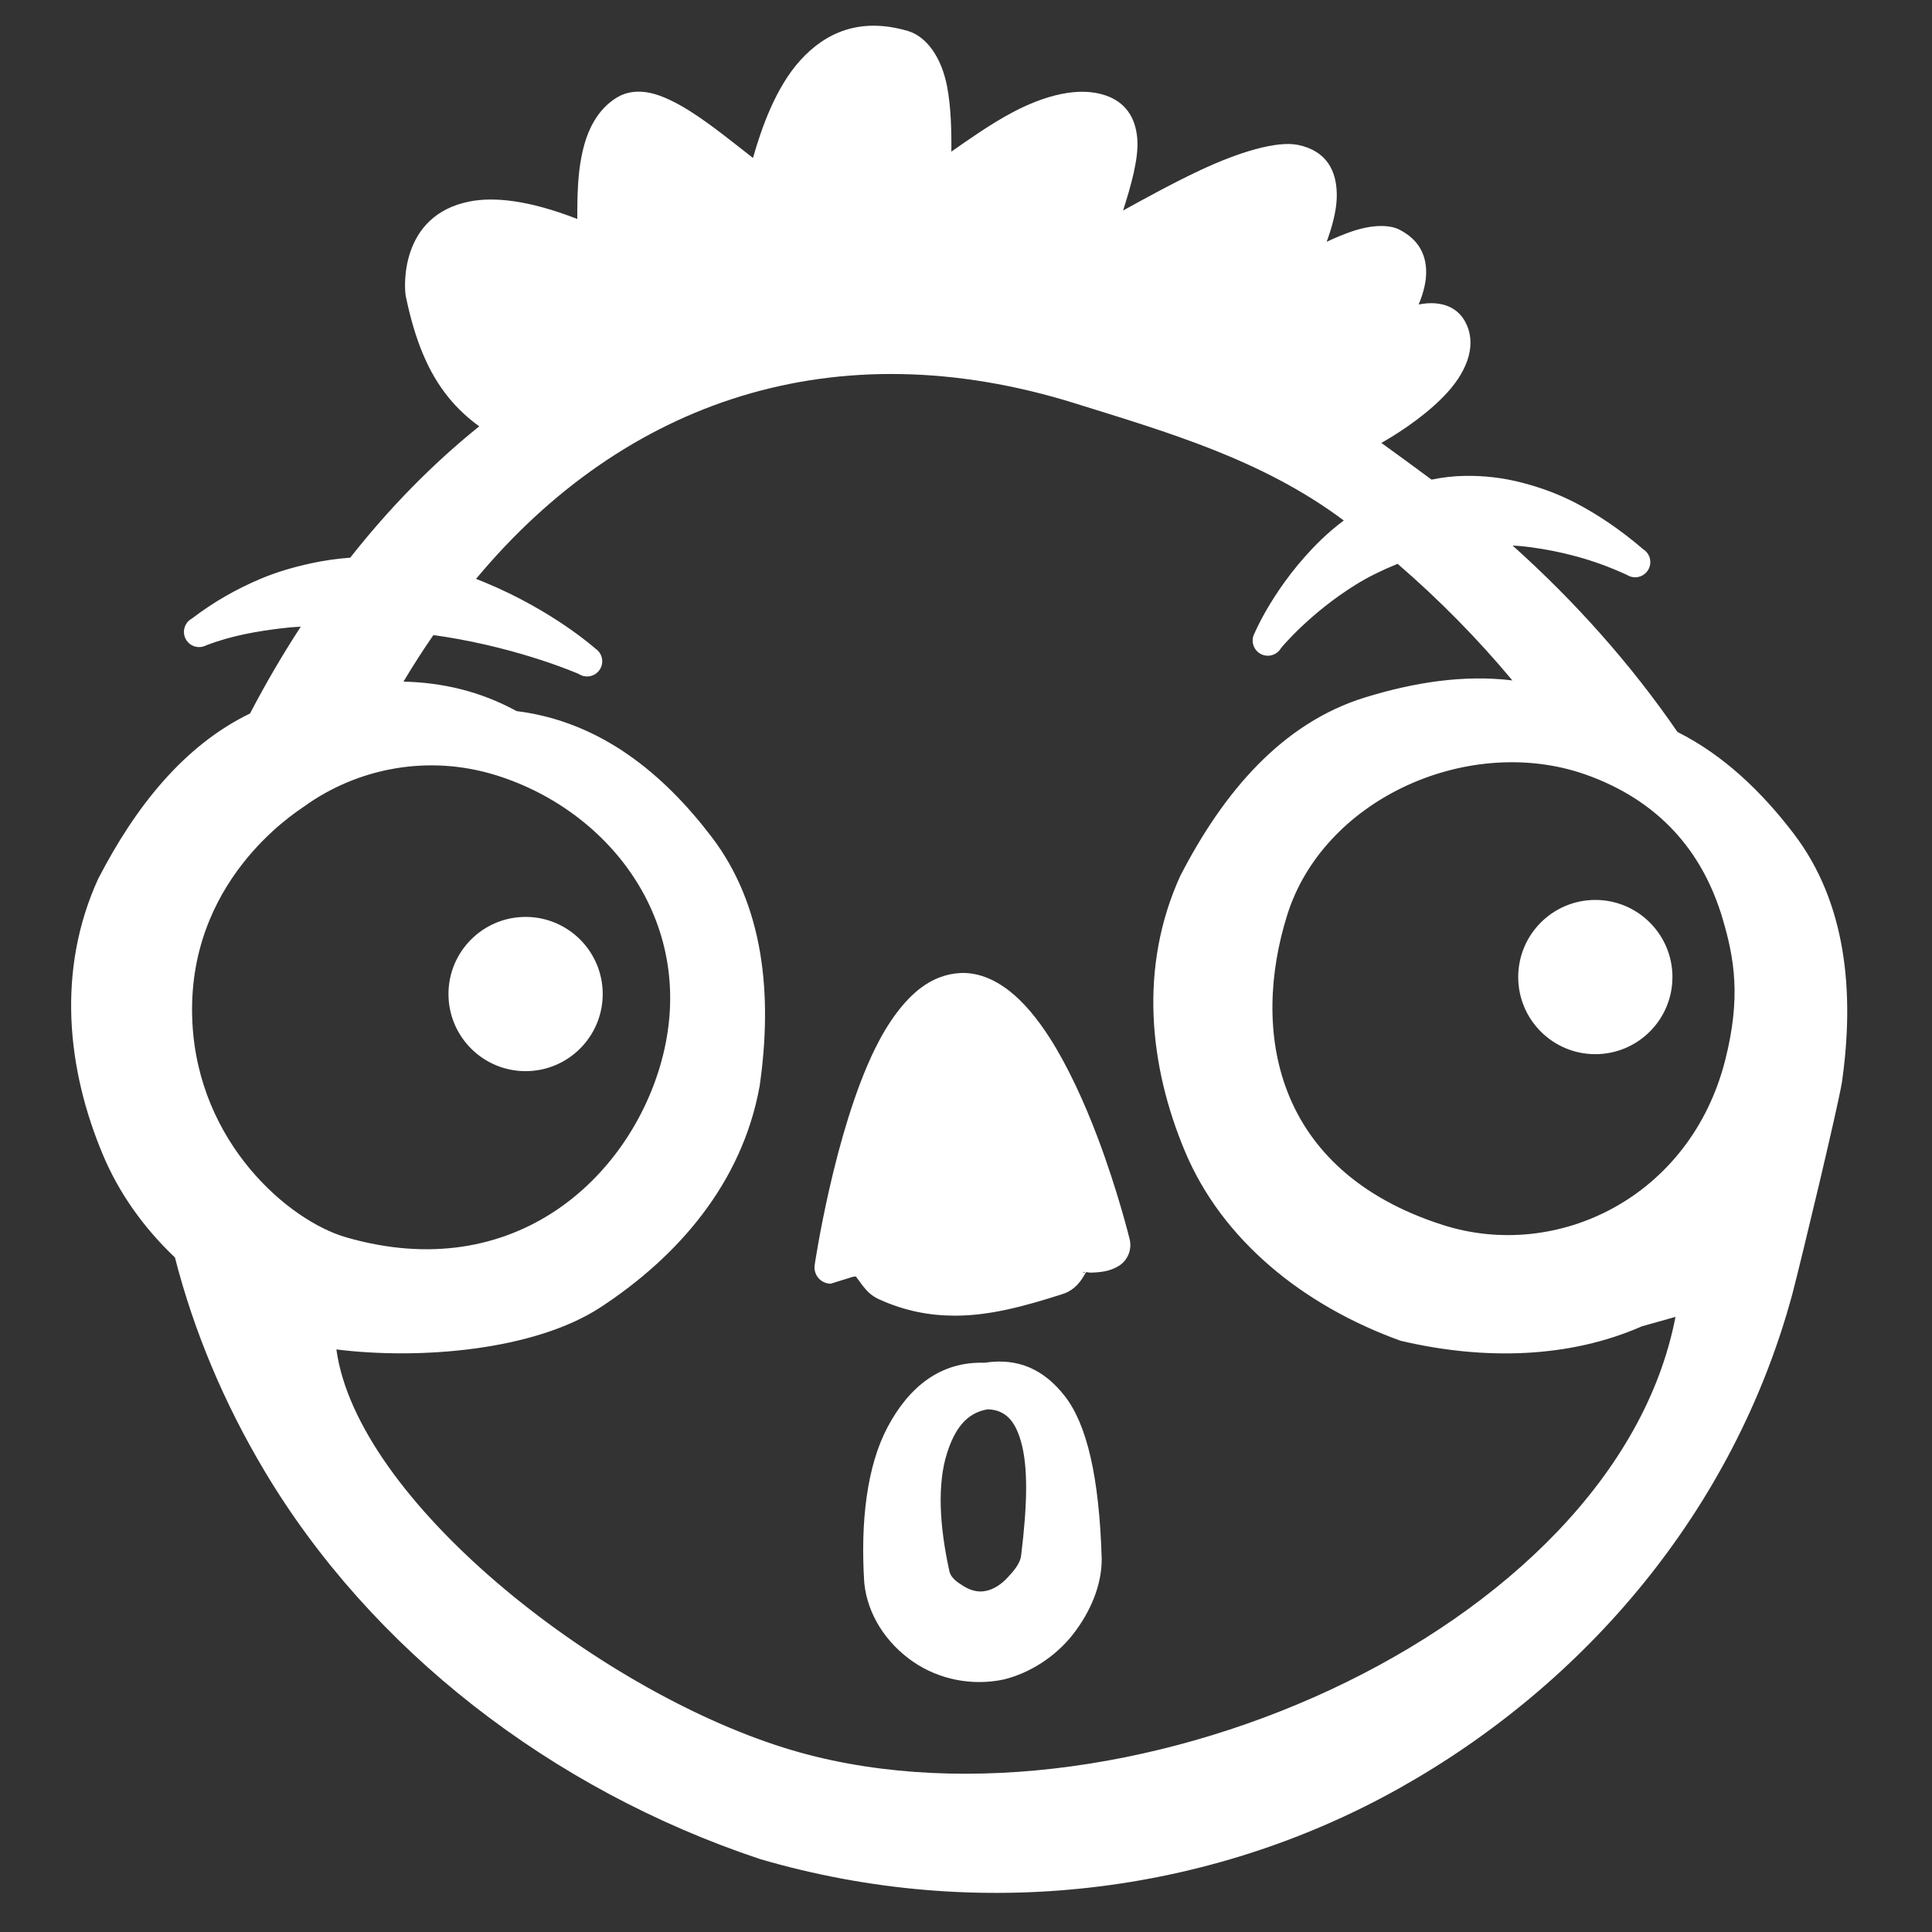 <?xml version="1.0" encoding="UTF-8" standalone="no"?><!DOCTYPE svg PUBLIC "-//W3C//DTD SVG 1.1//EN" "http://www.w3.org/Graphics/SVG/1.1/DTD/svg11.dtd"><svg width="100%" height="100%" viewBox="0 0 132 132" version="1.1" xmlns="http://www.w3.org/2000/svg" xmlns:xlink="http://www.w3.org/1999/xlink" xml:space="preserve" xmlns:serif="http://www.serif.com/" style="fill-rule:evenodd;clip-rule:evenodd;stroke-linejoin:round;stroke-miterlimit:2;"><rect x="0" y="0" width="132" height="132" fill="#333333" stroke="none"/><rect id="ICONS-SVG" serif:id="ICONS SVG" x="0" y="0" width="131.067" height="131.086" style="fill:none;"/><path id="icon_contacts" d="M32.743,29.128c-0.796,-0.575 -1.484,-1.22 -2.085,-1.956c-1.383,-1.692 -2.306,-3.891 -2.934,-6.938c-0.11,-0.531 -0.46,-5.525 4.371,-6.47c1.599,-0.313 3.949,-0.126 7.347,1.197c-0.004,-0.78 0.008,-1.664 0.057,-2.416c0.08,-1.254 0.294,-2.501 0.716,-3.516c0.437,-1.051 1.101,-1.878 1.985,-2.397c0.592,-0.346 1.363,-0.479 2.278,-0.271c0.75,0.17 1.68,0.611 2.658,1.228c1.448,0.913 3.066,2.236 4.309,3.203c0.58,-2.03 1.553,-4.832 3.256,-6.696c1.697,-1.857 4.033,-2.942 7.318,-1.983c1.266,0.371 2.307,1.773 2.695,3.826c0.258,1.36 0.301,3.02 0.284,4.42c1.184,-0.822 2.647,-1.864 4.143,-2.662c2.239,-1.193 4.564,-1.801 6.39,-1.18c1.357,0.462 2.05,1.495 2.171,2.95c0.113,1.352 -0.44,3.251 -0.969,4.916c1.498,-0.827 3.395,-1.872 5.24,-2.739c2.663,-1.252 5.268,-2.043 6.717,-1.742c1.929,0.401 2.692,1.764 2.641,3.6c-0.025,0.92 -0.316,1.997 -0.69,3.019c0.609,-0.286 1.23,-0.547 1.809,-0.738c1.301,-0.428 2.461,-0.45 3.158,-0.094c1.288,0.658 1.782,1.642 1.829,2.747c0.032,0.742 -0.172,1.567 -0.511,2.366c0.415,-0.078 0.821,-0.111 1.188,-0.074c0.852,0.084 1.555,0.462 1.989,1.248c0.783,1.421 0.272,3.198 -1.213,4.836c-1.173,1.295 -2.914,2.544 -4.512,3.45c1.138,0.818 2.278,1.657 3.43,2.507c0.731,-0.152 1.495,-0.244 2.284,-0.256c1.267,-0.019 2.596,0.118 3.975,0.485c1.177,0.313 2.384,0.736 3.618,1.383c1.506,0.79 3.014,1.8 4.59,3.151c0.482,0.307 0.624,0.949 0.316,1.431c-0.307,0.482 -0.949,0.624 -1.431,0.317c-2.403,-1.111 -4.553,-1.607 -6.535,-1.887c-0.44,-0.062 -0.867,-0.101 -1.283,-0.122c4.275,3.828 8.106,8.134 11.267,12.739c3.181,1.596 5.785,4.12 7.944,6.95c3.566,4.675 4.187,10.763 3.285,17.037c-0.388,2.151 -2.658,11.628 -3.387,14.443c-3.997,14.741 -14.119,26.606 -26.857,33.743c-12.969,7.266 -28.742,9.2 -43.666,4.834c-14.276,-4.756 -26.578,-14.309 -33.861,-26.525c-2.73,-4.58 -4.811,-9.486 -6.115,-14.577l-0.015,-0.015c-2.1,-1.998 -3.784,-4.339 -4.897,-6.98c-2.47,-5.861 -3.181,-12.625 -0.339,-18.864c2.541,-4.927 5.862,-9.122 10.382,-11.309c1.072,-2.054 2.23,-4.036 3.467,-5.932c-0.44,0.022 -0.884,0.059 -1.333,0.114c-1.674,0.206 -3.362,0.491 -5.111,1.152c-0.501,0.277 -1.132,0.096 -1.409,-0.405c-0.277,-0.5 -0.096,-1.132 0.405,-1.409c1.518,-1.16 3.054,-2.021 4.654,-2.701c1.161,-0.493 2.325,-0.824 3.498,-1.079c0.898,-0.196 1.789,-0.32 2.673,-0.384c2.66,-3.377 5.61,-6.399 8.816,-8.975Zm59.068,6.434c-5.585,-4.186 -12.121,-6.051 -18.304,-7.987c-16.45,-5.151 -30.827,-0.215 -40.982,11.975c0.2,0.077 0.396,0.155 0.59,0.236c4.697,1.944 7.566,4.53 7.566,4.53c0.478,0.316 0.609,0.959 0.294,1.437c-0.315,0.477 -0.959,0.609 -1.436,0.293c-0,0 -3.865,-1.706 -9.183,-2.546c-0.245,-0.039 -0.494,-0.075 -0.745,-0.109c-0.71,1.027 -1.393,2.088 -2.044,3.179c2.618,0.059 5.226,0.646 7.73,2.014l-0,-0c5.762,0.722 10.051,4.306 13.318,8.589c3.566,4.675 4.187,10.763 3.285,17.037c-1.201,6.651 -5.613,11.663 -10.857,15.1c-4.53,2.969 -12.377,3.599 -18.06,2.887c1.402,10.259 17.683,23.175 30.598,27.219c22.542,7.059 56.729,-7.848 60.893,-29.443l-2.293,0.643c-4.943,2.178 -10.765,2.338 -16.485,0.989c-6.645,-2.393 -12.173,-6.861 -14.718,-12.899c-2.47,-5.86 -3.18,-12.624 -0.338,-18.863c2.949,-5.72 6.95,-10.453 12.657,-12.203c3.26,-0.999 6.671,-1.563 10.031,-1.153c-2.373,-2.851 -5.011,-5.526 -7.839,-7.966c-1.033,0.421 -1.983,0.882 -2.836,1.41c-3.212,1.992 -5.133,4.351 -5.133,4.351c-0.285,0.495 -0.92,0.666 -1.415,0.38c-0.496,-0.285 -0.666,-0.92 -0.381,-1.416c0,0 1.382,-3.318 4.544,-6.374c0.472,-0.456 0.987,-0.895 1.543,-1.31Zm-24.543,57.545c-3.015,-0.099 -5.174,1.653 -6.635,4.415c-1.401,2.648 -1.854,6.454 -1.584,10.617c0.215,2.187 1.521,4.158 3.369,5.417c1.74,1.186 3.988,1.653 6.154,1.193c1.713,-0.417 3.488,-1.494 4.727,-3.074c1.195,-1.524 1.988,-3.38 1.972,-5.179c-0.164,-5.574 -1.009,-9.17 -2.522,-11.111c-1.402,-1.798 -3.167,-2.638 -5.481,-2.278l-0,-0Zm0.208,3.182c1.242,0.028 1.894,0.83 2.283,2.21c0.495,1.756 0.433,4.284 0.012,7.741c-0.061,0.597 -0.521,1.108 -0.963,1.579c-0.423,0.45 -0.958,0.792 -1.493,0.884c-0.532,0.108 -1.062,-0.069 -1.5,-0.344c-0.42,-0.263 -0.867,-0.562 -0.956,-1.041c-0.672,-3.064 -0.836,-5.927 -0.143,-8.071c0.488,-1.509 1.249,-2.709 2.76,-2.958l0,-0Zm-9,-9.076c0.042,0.055 0.173,0.229 0.248,0.334c0.184,0.26 0.383,0.517 0.606,0.735c0.213,0.207 0.459,0.366 0.728,0.489c1.753,0.798 3.442,1.114 5.156,1.12c2.334,0.008 4.718,-0.616 7.418,-1.489c0.527,-0.172 0.894,-0.495 1.194,-0.887c0.115,-0.149 0.282,-0.43 0.382,-0.604c0.099,0.015 0.214,0.042 0.292,0.04c0.337,-0.008 0.674,-0.033 0.979,-0.091c0.355,-0.069 0.675,-0.198 0.959,-0.368c0.627,-0.392 0.925,-1.149 0.733,-1.864c-0,-0 -0.798,-3.277 -2.201,-6.976c-0.873,-2.302 -1.986,-4.759 -3.238,-6.723c-0.857,-1.343 -1.794,-2.461 -2.75,-3.212c-1.092,-0.858 -2.234,-1.29 -3.372,-1.237c-0.944,0.05 -1.854,0.38 -2.694,1.013c-1.154,0.871 -2.234,2.331 -3.126,4.145c-2.787,5.666 -4.125,14.762 -4.125,14.762c-0.057,0.324 0.032,0.656 0.243,0.908c0.212,0.252 0.524,0.398 0.853,0.398c-0,0 0.545,-0.178 1.191,-0.372c0.174,-0.053 0.369,-0.131 0.524,-0.121Zm15.667,-0.31c-0.081,-0.008 -0.138,0.004 -0.126,0.068c0.005,0.032 0.057,-0.03 0.084,-0.042c0.014,-0.007 0.028,-0.015 0.042,-0.026Zm-50.502,-2.368c-3.909,-1.13 -10.094,-6.424 -10.498,-14.703c-0.468,-9.578 7.003,-14.278 7.609,-14.715c3.677,-2.651 8.515,-3.599 13.17,-2.142c7.843,2.456 13.826,10.237 11.267,19.54c-2.162,7.857 -9.978,15.367 -21.548,12.02Zm85.079,-31.475c5.092,1.939 7.746,5.575 8.968,9.689c0.814,2.74 1.268,5.408 0.184,9.679c-2.374,9.353 -11.46,13.769 -19.289,11.267c-11.609,-3.712 -13.096,-13.329 -10.639,-21.172c2.456,-7.843 12.073,-12.217 19.916,-9.761c0.292,0.092 0.578,0.191 0.86,0.298Zm-72.81,9.586c2.908,0 5.269,2.361 5.269,5.269c-0,2.908 -2.361,5.269 -5.269,5.269c-2.908,-0 -5.269,-2.361 -5.269,-5.269c0,-2.908 2.361,-5.269 5.269,-5.269Zm73.087,-1.16c2.908,0 5.269,2.361 5.269,5.269c0,2.908 -2.361,5.269 -5.269,5.269c-2.908,-0 -5.268,-2.361 -5.268,-5.269c-0,-2.908 2.36,-5.269 5.268,-5.269Z" style="fill:#fff;"/></svg>